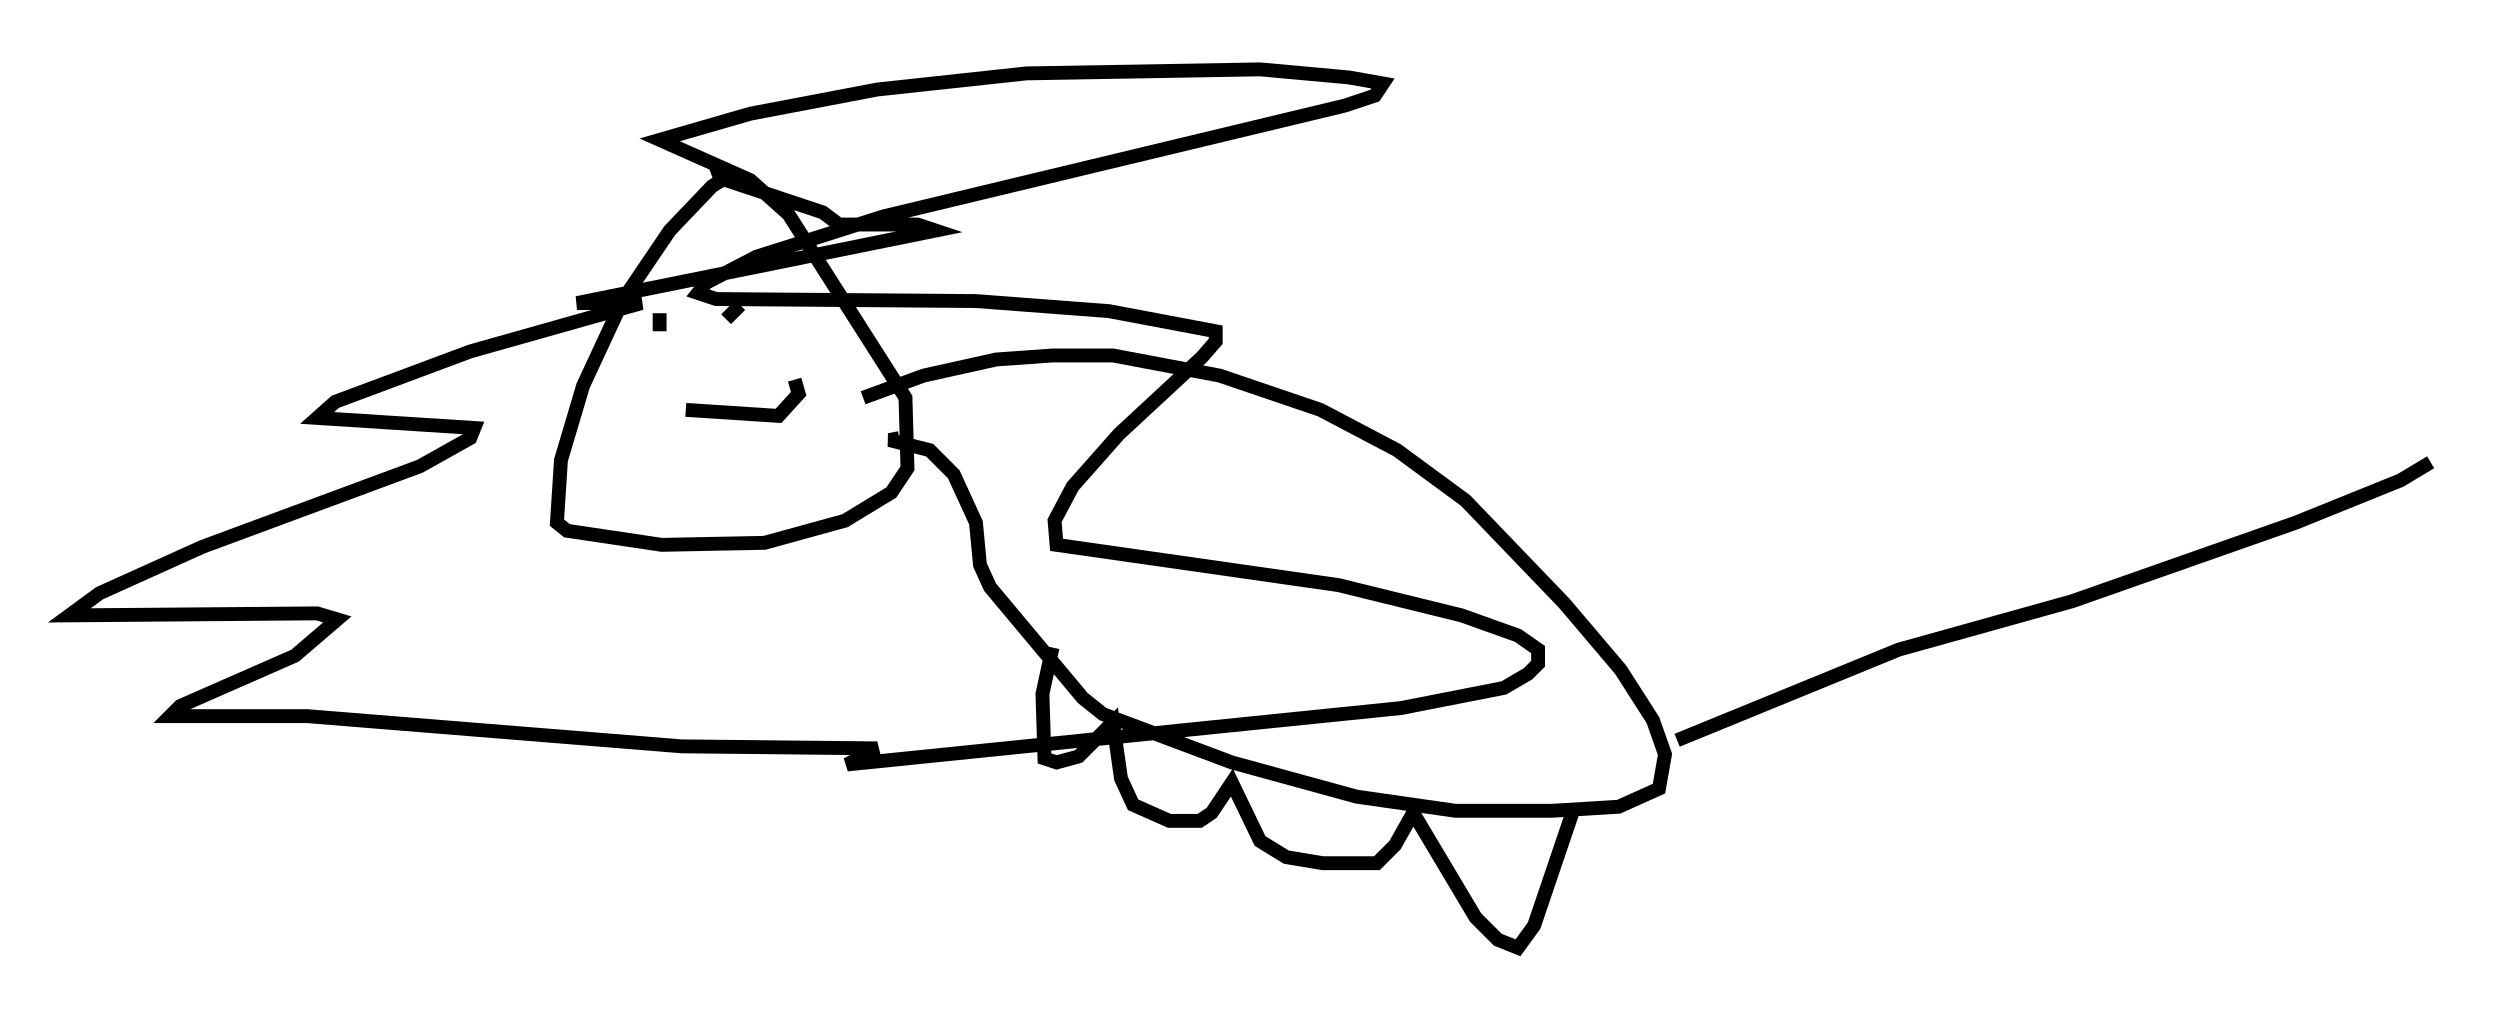 <?xml version="1.0" encoding="utf-8" ?>
<svg baseProfile="full" height="73.329" version="1.1" width="180.234" xmlns="http://www.w3.org/2000/svg" xmlns:ev="http://www.w3.org/2001/xml-events" xmlns:xlink="http://www.w3.org/1999/xlink"><defs /><rect fill="white" height="73.329" width="180.234" x="0" y="0" /><path d="M56.274, 12.553 m-3.777, 0.145 l-1.162, 0.726 -3.05, 3.196 l-3.341, 4.939 -2.905, 6.246 l-1.598, 5.374 -0.291, 4.503 l0.726, 0.581 6.827, 1.017 l7.408, -0.145 5.81, -1.598 l3.341, -2.034 1.162, -1.743 l-0.145, -5.084 -8.425, -13.218 l-2.76, -2.469 -6.536, -2.905 l6.536, -1.888 9.151, -1.743 l10.749, -1.162 16.849, -0.291 l6.391, 0.581 2.469, 0.436 l-0.581, 0.872 -2.179, 0.726 l-33.263, 7.989 -9.151, 2.905 l-3.631, 1.888 -0.581, 0.726 l1.307, 0.436 18.737, 0.145 l9.587, 0.726 7.698, 1.453 l0.0, 0.726 -1.017, 1.162 l-5.955, 5.52 -3.341, 3.777 l-1.307, 2.469 0.145, 1.743 l20.335, 2.905 8.86, 2.179 l4.067, 1.453 1.453, 1.017 l0.0, 1.017 -0.726, 0.726 l-1.743, 1.017 -7.408, 1.453 l-39.944, 4.067 2.179, -1.162 l-14.089, -0.145 -27.017, -2.179 l-9.877, 0.0 0.726, -0.726 l8.279, -3.631 3.05, -2.615 l-1.453, -0.436 -17.866, 0.145 l2.179, -1.598 7.408, -3.341 l15.687, -5.81 3.631, -2.034 l0.291, -0.726 -11.33, -0.726 l1.307, -1.162 9.732, -3.631 l12.346, -3.486 -4.648, 0.0 l25.855, -5.229 -1.307, -0.436 l-5.665, 0.0 -1.162, -0.872 l-7.408, -2.469 -0.436, -1.162 m-2.034, 17.866 l6.682, 0.436 1.453, -1.598 l-0.291, -1.017 m-3.922, -5.374 l-1.017, 1.017 m-4.793, -0.436 l0.0, 1.307 m14.67, 4.793 l4.358, -1.598 5.229, -1.162 l4.067, -0.291 4.358, 0.0 l7.698, 1.453 7.263, 2.469 l5.52, 2.905 4.939, 3.631 l7.117, 7.408 4.067, 4.793 l2.324, 3.631 0.872, 2.469 l-0.436, 2.469 -2.905, 1.307 l-4.793, 0.291 -6.972, 0.0 l-7.117, -1.017 -9.006, -2.469 l-9.296, -3.486 -1.453, -1.162 l-6.682, -7.989 -0.726, -1.598 l-0.291, -3.05 -1.598, -3.486 l-1.743, -1.743 -2.905, -0.726 l0.726, -0.145 m11.039, 15.106 l-0.726, 3.341 0.145, 4.648 l0.872, 0.291 1.598, -0.436 l2.469, -2.469 0.581, 4.067 l0.872, 1.888 2.615, 1.162 l2.179, 0.0 0.872, -0.581 l1.453, -2.179 2.034, 4.212 l1.888, 1.162 2.615, 0.436 l3.922, 0.0 1.307, -1.307 l1.307, -2.324 4.503, 7.553 l1.598, 1.598 1.453, 0.581 l1.162, -1.598 2.76, -8.134 m7.553, -5.229 l15.978, -6.536 12.492, -3.486 l16.123, -5.665 7.553, -3.05 l2.179, -1.307 " fill="none" stroke="black" stroke-width="1" /></svg>